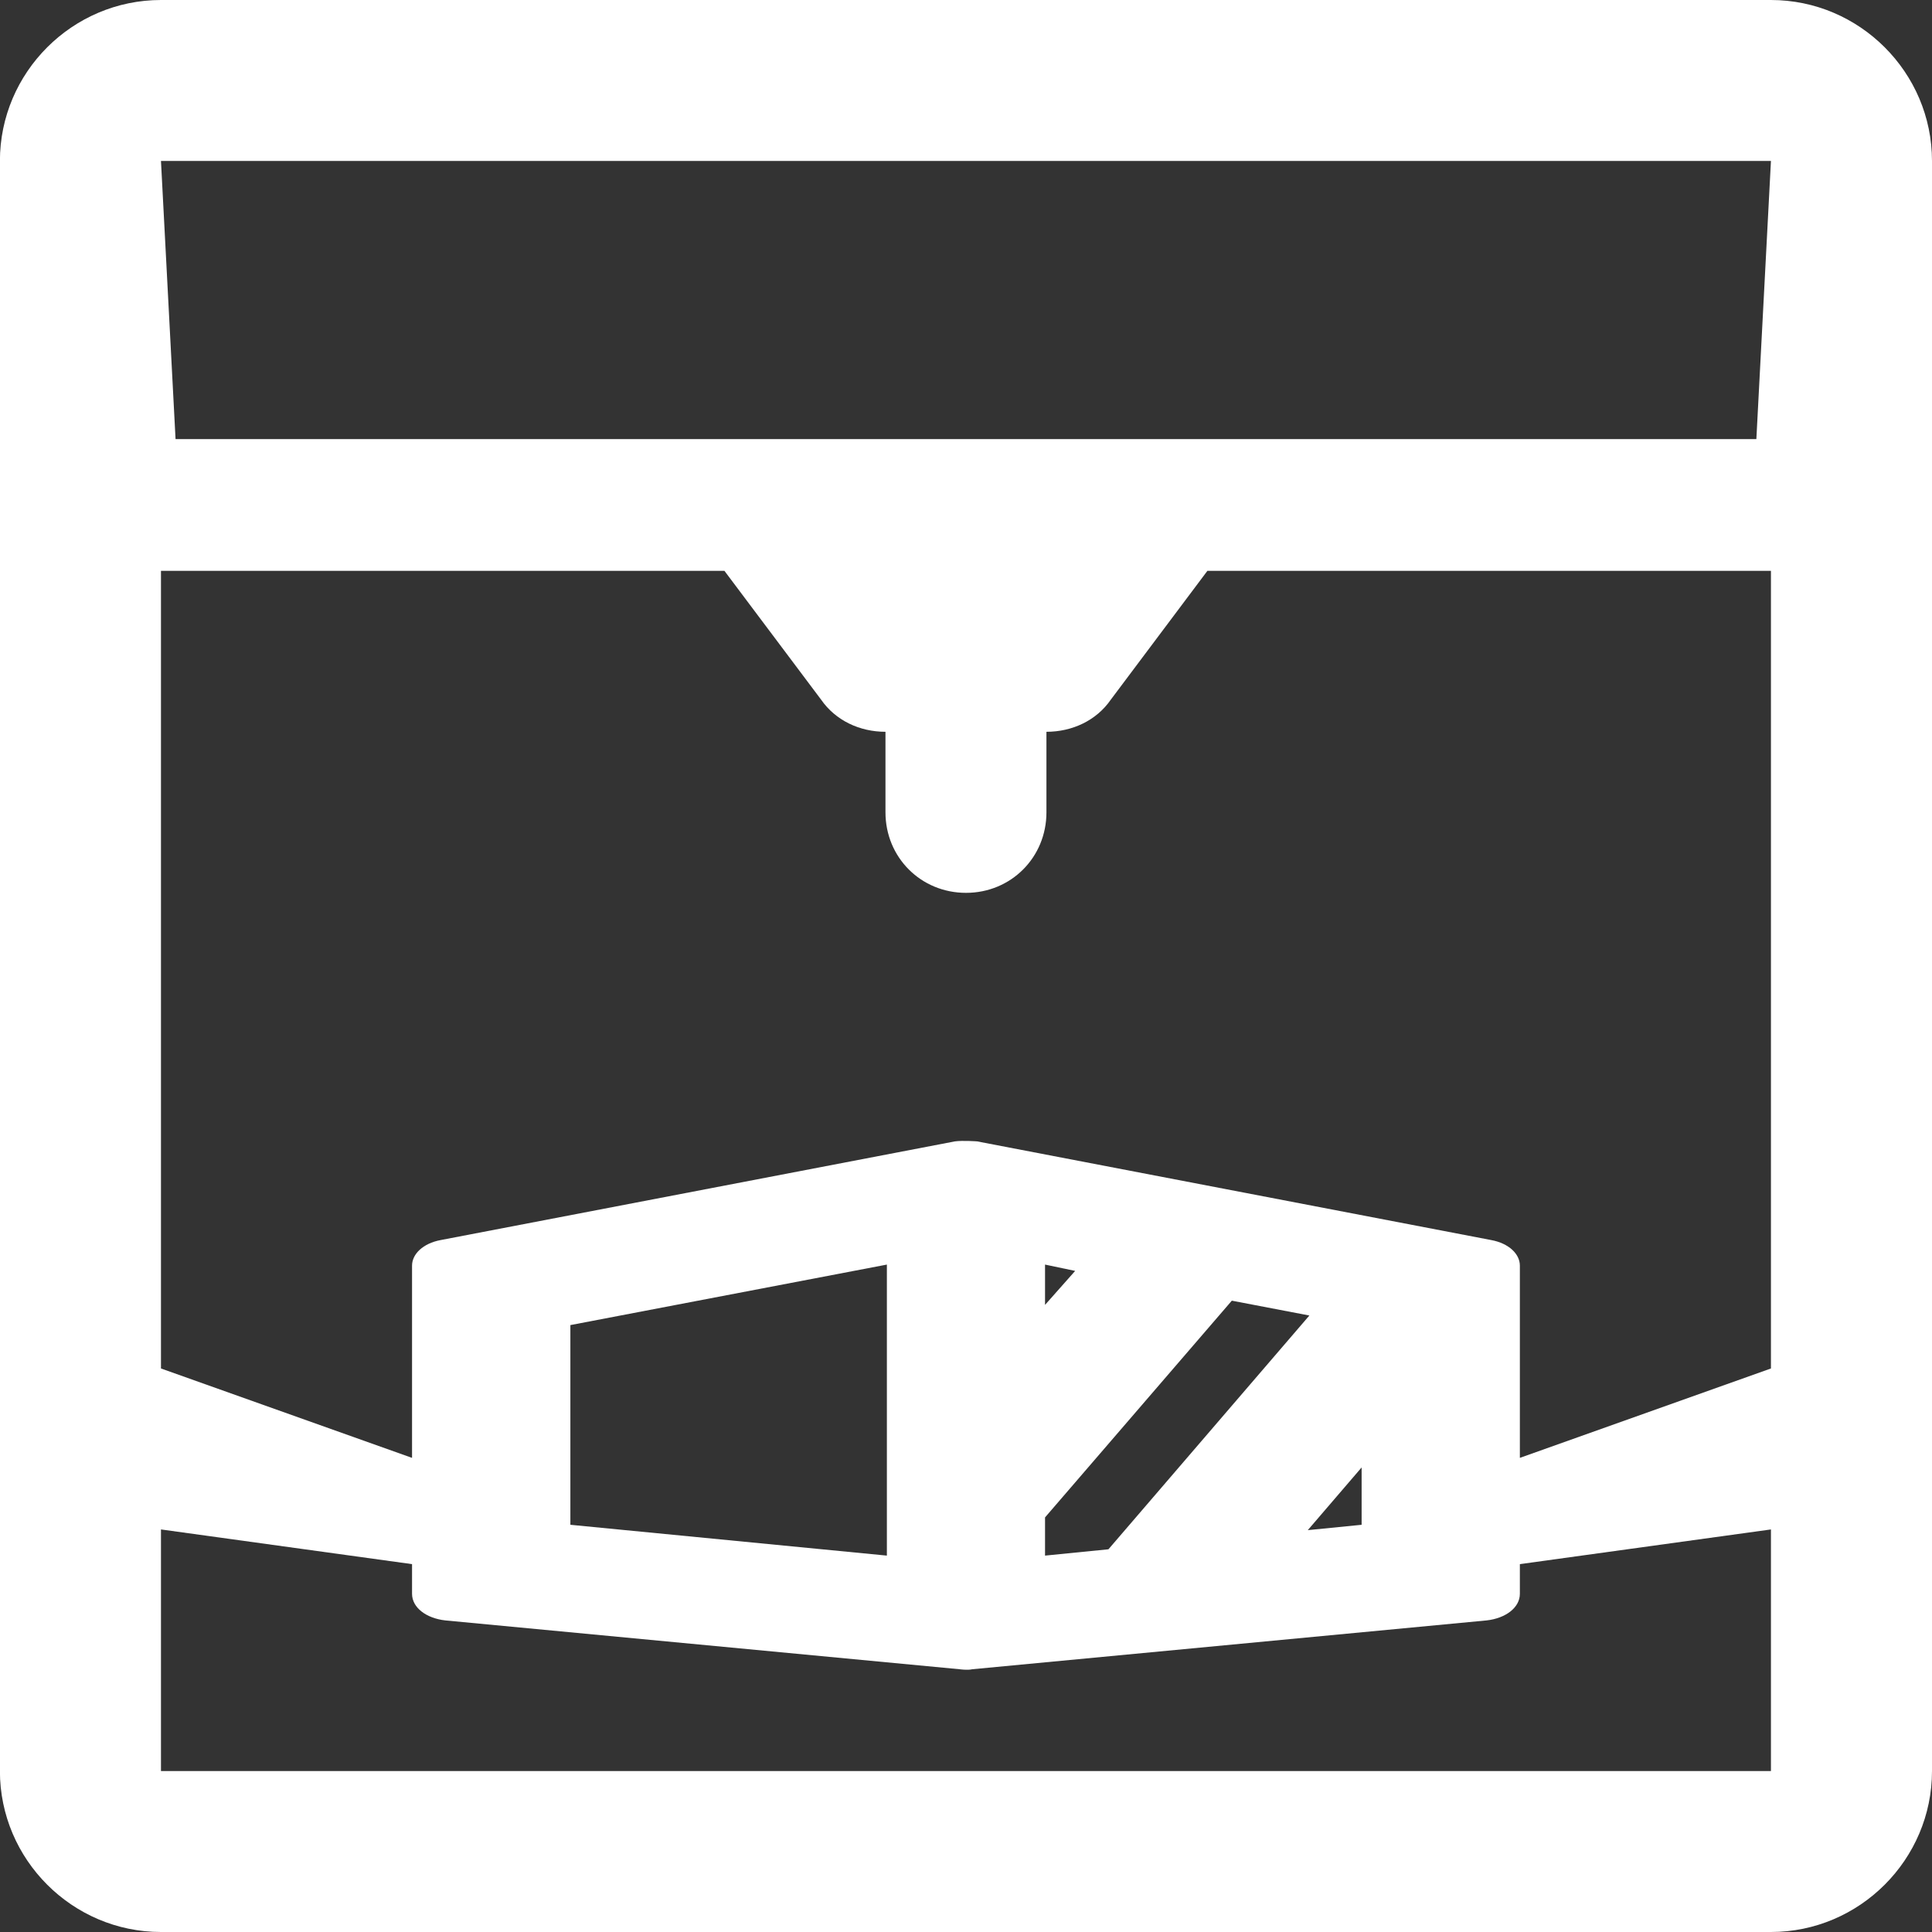<svg 
 xmlns="http://www.w3.org/2000/svg"
 xmlns:xlink="http://www.w3.org/1999/xlink"
 width="22px" height="22px">
<rect width="100%" height="100%" fill="#333333" stroke="none"/>
<path fill-rule="evenodd"  fill="rgb(255, 255, 255)"
 d="M20.166,-0.000 L1.833,-0.000 C0.824,-0.000 -0.001,0.825 -0.001,1.833 L-0.001,20.167 C-0.001,21.175 0.824,22.000 1.833,22.000 L20.166,22.000 C21.175,22.000 22.000,21.175 22.000,20.167 L22.000,1.833 C22.000,0.825 21.175,-0.000 20.166,-0.000 L20.166,-0.000 ZM20.166,20.167 L1.833,20.167 L1.833,17.416 L4.692,17.811 L4.692,18.149 C4.692,18.307 4.855,18.428 5.071,18.452 L10.928,19.008 C10.928,19.008 11.017,19.021 11.071,19.008 L16.928,18.452 C17.144,18.428 17.307,18.307 17.307,18.149 L17.307,17.811 L20.166,17.416 L20.166,20.167 ZM6.495,17.363 L6.495,15.089 L10.099,14.400 L10.099,17.714 L6.495,17.363 ZM14.027,14.811 L14.910,14.980 L12.622,17.642 L11.900,17.714 L11.900,17.279 L14.027,14.811 ZM11.900,14.859 L11.900,14.400 L12.243,14.472 L11.900,14.859 ZM15.505,16.710 L15.505,17.363 L14.892,17.424 L15.505,16.710 ZM20.166,15.583 L17.307,16.601 L17.307,14.412 C17.307,14.279 17.181,14.158 16.982,14.121 L11.126,12.997 C11.126,12.997 10.964,12.985 10.874,12.997 L5.017,14.121 C4.819,14.158 4.692,14.279 4.692,14.412 L4.692,16.601 L1.833,15.583 L1.833,6.500 L8.249,6.500 L9.350,7.967 C9.515,8.205 9.790,8.333 10.083,8.333 L10.083,9.250 C10.083,9.763 10.486,10.167 11.000,10.167 C11.513,10.167 11.916,9.763 11.916,9.250 L11.916,8.333 C12.209,8.333 12.485,8.205 12.649,7.967 L13.749,6.500 L20.166,6.500 L20.166,15.583 ZM20.000,5.000 L1.999,5.000 L1.833,1.833 L20.166,1.833 L20.000,5.000 Z"/>
</svg>
